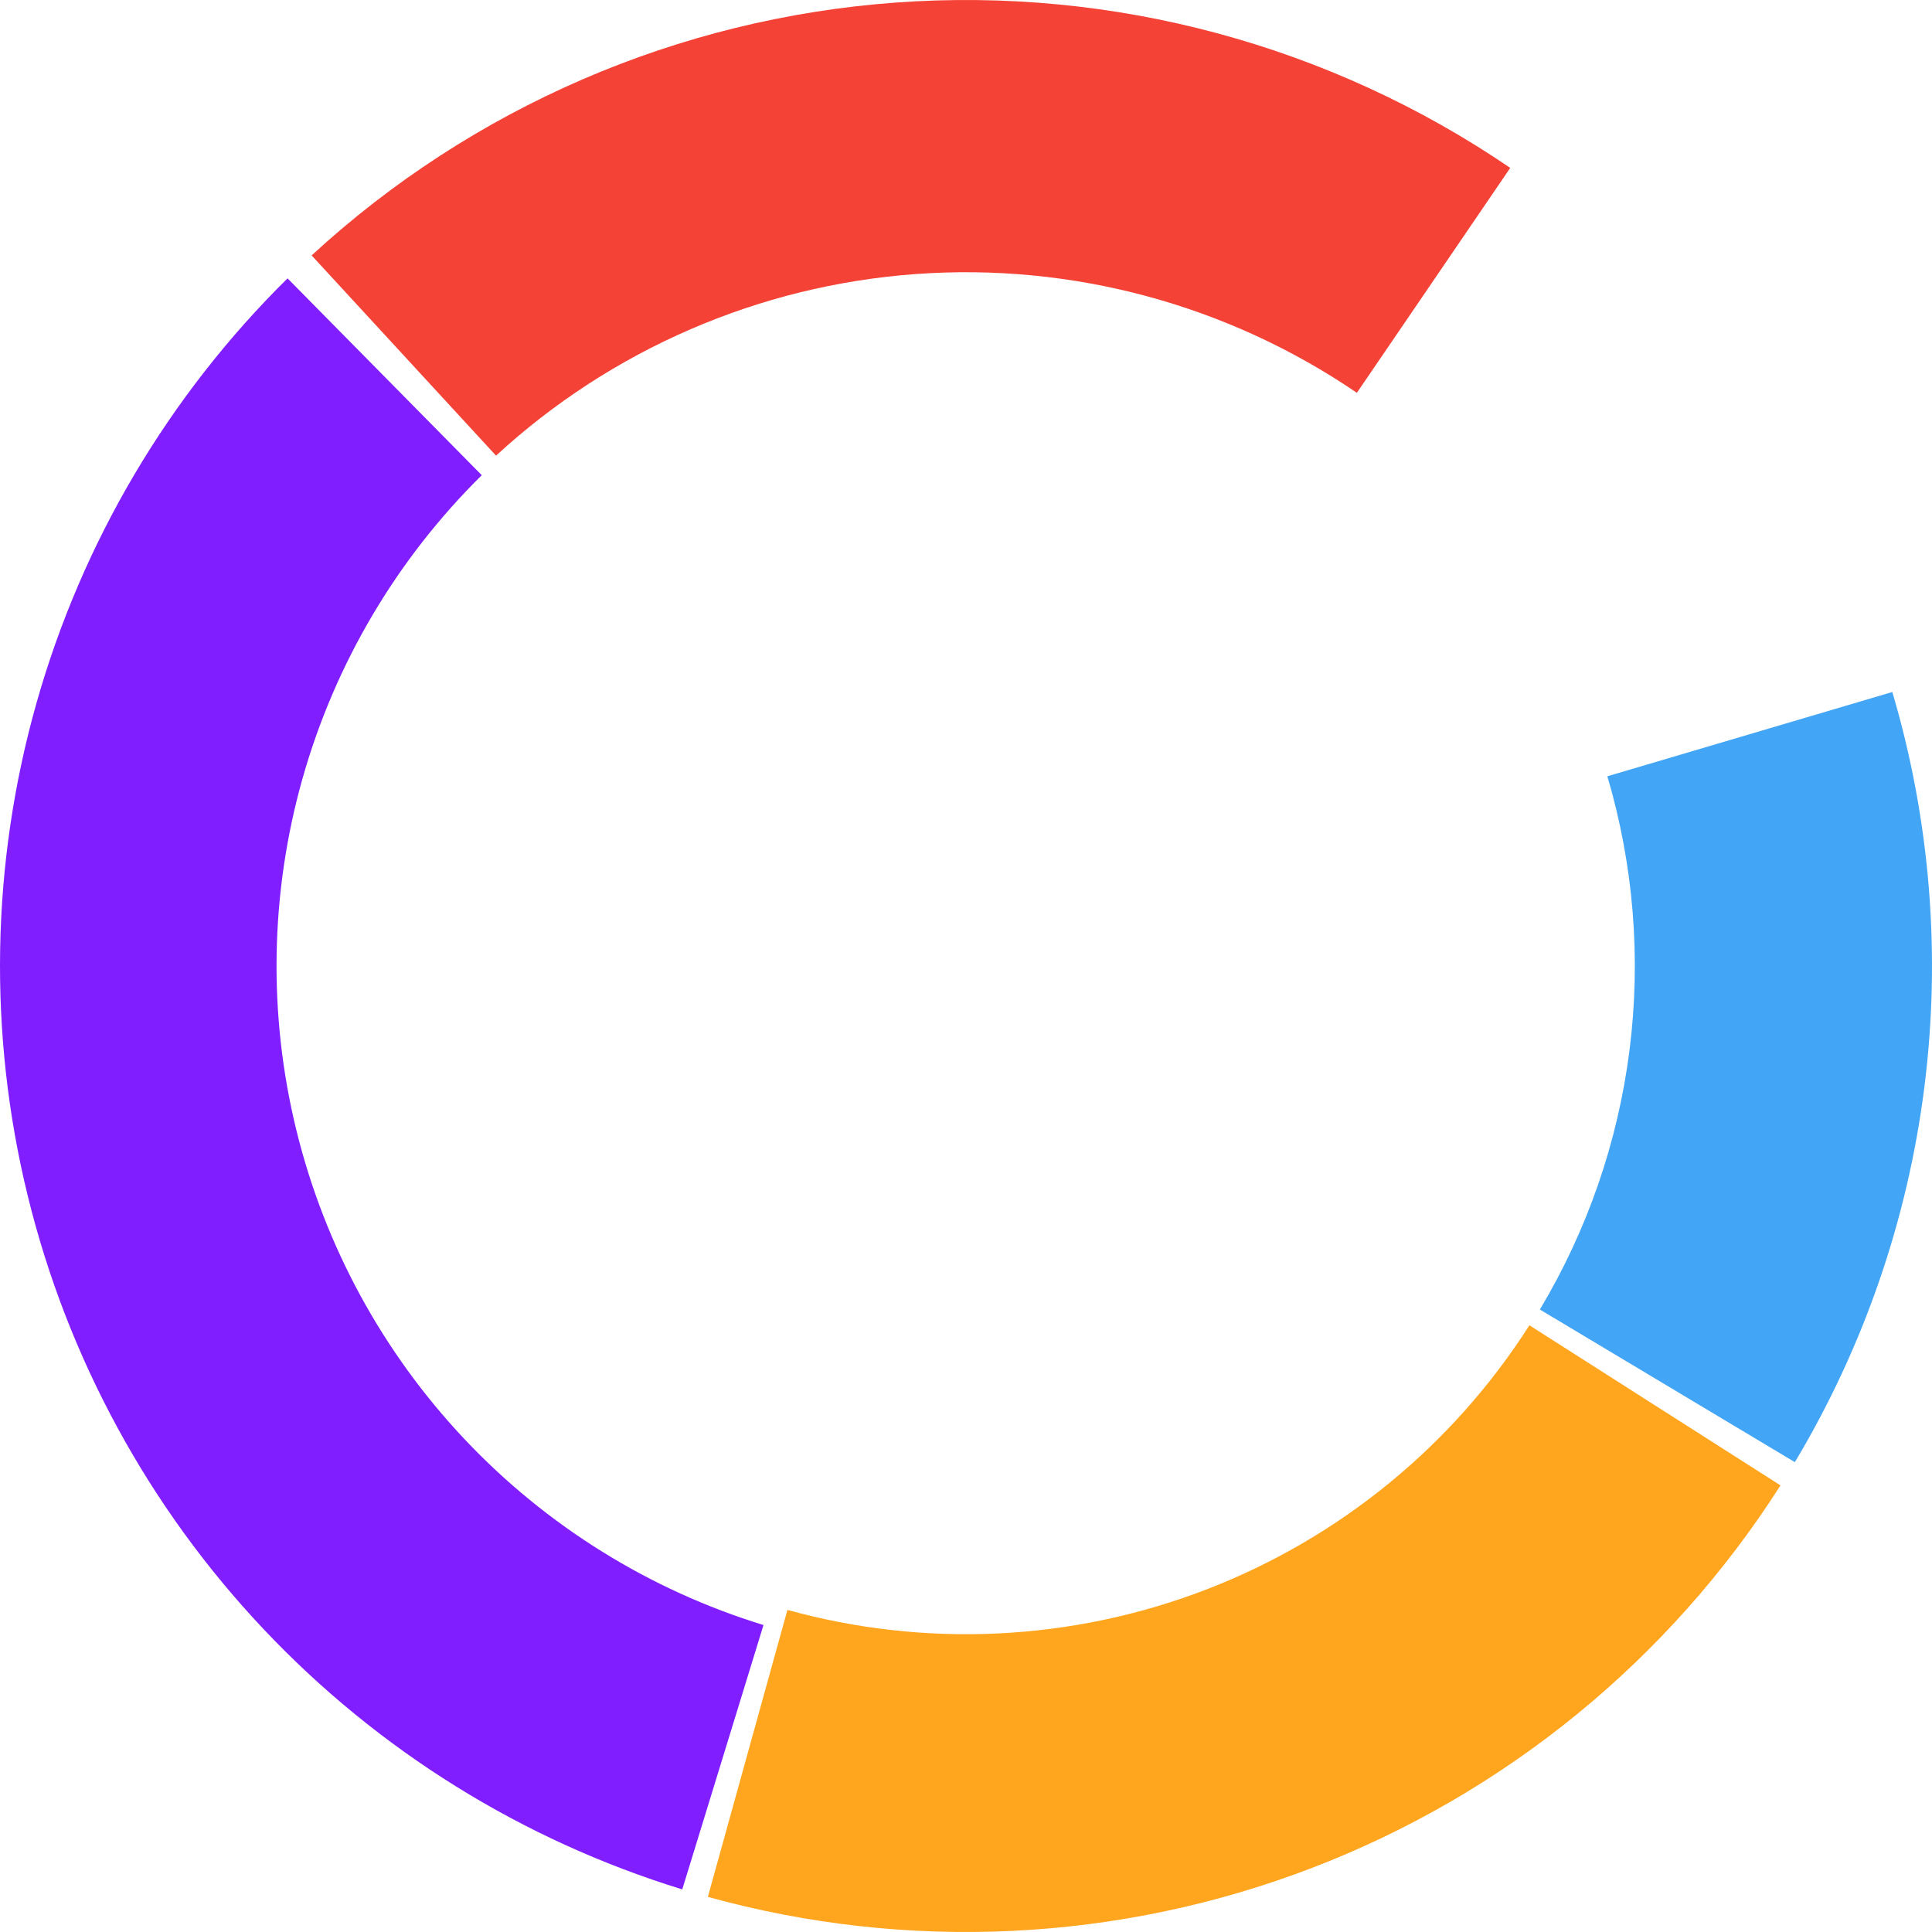 <svg width="174" height="174" viewBox="0 0 174 174" fill="none" xmlns="http://www.w3.org/2000/svg">
<path d="M160.355 133.777C150.341 149.481 135.551 161.557 118.161 168.228C100.772 174.899 81.7 175.813 63.752 170.836L70.919 144.992C83.334 148.435 96.526 147.802 108.555 143.188C120.584 138.573 130.814 130.22 137.742 119.357L160.355 133.777Z" fill="#FFA51E"/>
<path d="M61.446 170.162C47.056 165.741 34.06 157.661 23.728 146.713C13.396 135.766 6.082 122.324 2.499 107.703C-1.083 93.082 -0.81 77.782 3.291 63.298C7.392 48.814 15.181 35.642 25.897 25.07L43.389 42.798C35.741 50.344 30.181 59.746 27.254 70.083C24.327 80.421 24.133 91.341 26.689 101.777C29.246 112.212 34.467 121.805 41.841 129.619C49.215 137.433 58.491 143.2 68.761 146.355L61.446 170.162Z" fill="#811EFF"/>
<path d="M28.066 23.002C42.524 9.688 61.064 1.662 80.666 0.231C100.269 -1.2 119.778 4.049 136.016 15.122L122.203 35.378C110.541 27.425 96.529 23.655 82.451 24.683C68.373 25.711 55.058 31.475 44.674 41.037L28.066 23.002Z" fill="#F44336"/>
<path d="M170.427 62.323C173.84 73.862 174.822 85.985 173.311 97.924C171.8 109.863 167.829 121.359 161.648 131.684L138.684 117.938C142.964 110.789 145.713 102.83 146.76 94.564C147.806 86.297 147.126 77.904 144.762 69.914L170.427 62.323Z" fill="#42A5F5"/>
</svg>
